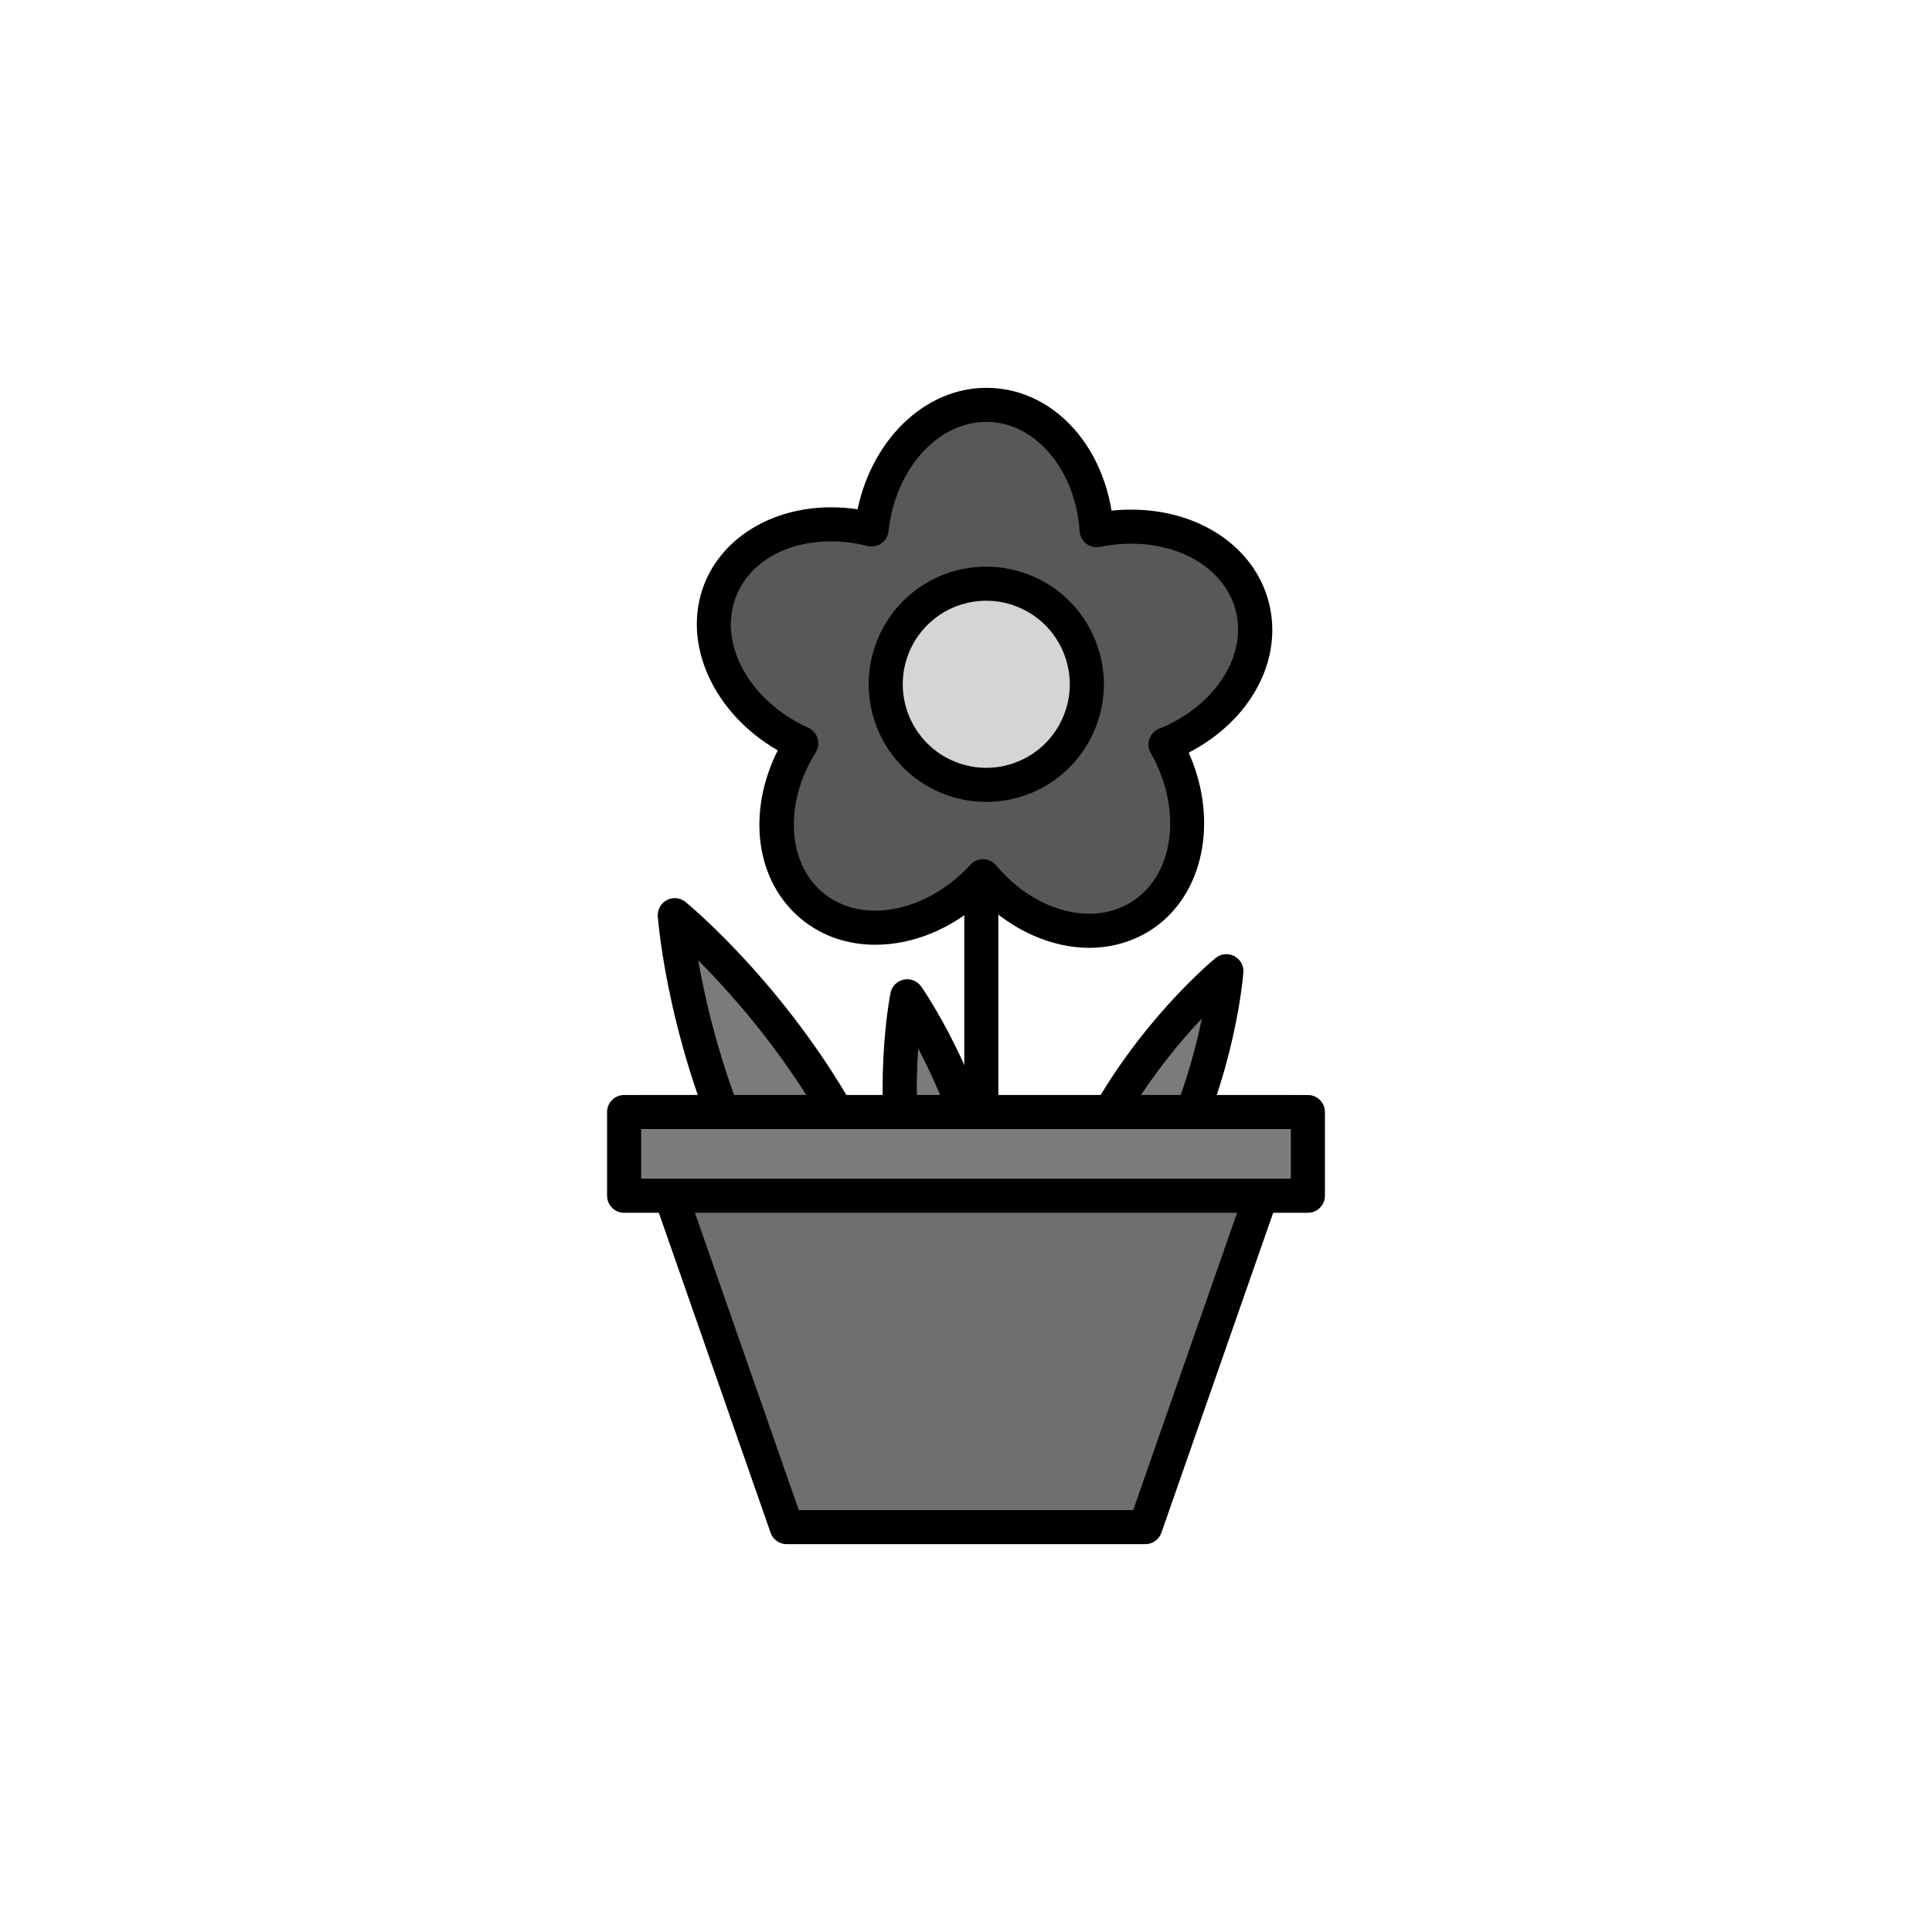 <?xml version="1.0" encoding="utf-8"?>
<!-- Generator: Adobe Illustrator 16.0.0, SVG Export Plug-In . SVG Version: 6.00 Build 0)  -->
<!DOCTYPE svg PUBLIC "-//W3C//DTD SVG 1.1//EN" "http://www.w3.org/Graphics/SVG/1.1/DTD/svg11.dtd">
<svg version="1.1" xmlns="http://www.w3.org/2000/svg" xmlns:xlink="http://www.w3.org/1999/xlink" x="0px" y="0px"
	 width="453.543px" height="453.543px" viewBox="0 0 453.543 453.543" enable-background="new 0 0 453.543 453.543"
	 xml:space="preserve">
<g id="kvadrat">
</g>
<g id="bg" display="none">
	<rect x="-6955.794" y="-4826.985" display="inline" width="15266.867" height="13678.951"/>
</g>
<g id="barvno" display="none">
	<g id="rdeča7bela" display="inline">
	</g>
	<g display="inline">
		
			<line fill="#FFCF00" stroke="#000000" stroke-width="8" stroke-linecap="round" stroke-linejoin="round" stroke-miterlimit="10" x1="230.364" y1="206.269" x2="230.364" y2="316.315"/>
		
			<path fill="#39A935" stroke="#000000" stroke-width="8" stroke-linecap="round" stroke-linejoin="round" stroke-miterlimit="10" d="
			M213.853,282.096c-5.387-25.598-0.88-48.216-0.88-48.216s13.24,18.883,18.628,44.481c5.387,25.597,0.88,48.215,0.88,48.215
			S219.24,307.694,213.853,282.096z"/>
		
			<path fill="#39A935" stroke="#000000" stroke-width="8" stroke-linecap="round" stroke-linejoin="round" stroke-miterlimit="10" d="
			M219.021,306.115c0,0-24.748,5.162-41.486-27.084c-16.738-32.247-19.129-64.19-19.129-64.19s24.748,20.338,41.486,52.585
			C216.631,299.672,219.021,306.115,219.021,306.115z"/>
		
			<path fill="#39A935" stroke="#000000" stroke-width="8" stroke-linecap="round" stroke-linejoin="round" stroke-miterlimit="10" d="
			M258.028,265.851c12.052-23.217,29.87-37.86,29.87-37.86s-1.722,22.998-13.772,46.215c-12.051,23.217-29.869,37.859-29.869,37.859
			S245.978,289.067,258.028,265.851z"/>
		<g>
			
				<polygon fill="#AB5C2E" stroke="#000000" stroke-width="8" stroke-linecap="round" stroke-linejoin="round" stroke-miterlimit="10" points="
				268.86,358.501 184.677,358.501 150.644,261.053 302.904,261.053 			"/>
			
				<rect x="146.513" y="261.053" fill="#BF6735" stroke="#000000" stroke-width="8" stroke-linecap="round" stroke-linejoin="round" stroke-miterlimit="10" width="160.517" height="19.647"/>
		</g>
		<g>
			
				<path fill="#0073B3" stroke="#000000" stroke-width="8" stroke-linecap="round" stroke-linejoin="round" stroke-miterlimit="10" d="
				M273.608,174.772c14.794-5.911,23.713-19.624,20.345-32.474c-3.566-13.622-19.644-21.312-36.512-17.835
				c-1.05-15.896-11.336-28.616-24.597-29.384c-14.057-0.817-26.34,12.097-28.246,29.214c-15.442-3.914-30.718,1.939-35.548,14.314
				c-5.12,13.117,3.365,28.788,19.057,35.89c-8.494,13.478-7.648,29.813,2.627,38.231c10.893,8.922,28.421,5.696,40.024-7.033
				c10.192,12.243,25.991,16.487,37.172,9.314C279.783,207.407,282.129,189.741,273.608,174.772z"/>
			
				<circle fill="#EFE342" stroke="#000000" stroke-width="8" stroke-linecap="round" stroke-linejoin="round" stroke-miterlimit="10" cx="231.523" cy="160.636" r="23.604"/>
		</g>
	</g>
	
		<rect x="-7466.08" y="-5246.994" display="inline" fill="none" stroke="#000000" stroke-miterlimit="10" width="16736" height="13952"/>
</g>
<g id="sivinsko">
	<g id="rdeča7bela_copy_3">
	</g>
	<g>
		<g>
			<line fill="#C7C7C7" x1="230.364" y1="206.269" x2="230.364" y2="316.315"/>
			<path d="M230.364,320.315c-2.209,0-4-1.791-4-4V206.269c0-2.209,1.791-4,4-4s4,1.791,4,4v110.047
				C234.364,318.524,232.573,320.315,230.364,320.315z"/>
		</g>
		<g>
			<path fill="#7B7B7B" d="M213.853,282.096c-5.387-25.598-0.88-48.216-0.88-48.216s13.24,18.883,18.628,44.481
				c5.387,25.597,0.88,48.215,0.88,48.215S219.24,307.694,213.853,282.096z"/>
			<path d="M232.481,330.577c-1.287,0-2.517-0.622-3.274-1.704c-0.56-0.798-13.775-19.854-19.268-45.953
				c-5.493-26.1-1.079-48.865-0.889-49.821c0.313-1.57,1.532-2.803,3.099-3.132c1.569-0.33,3.18,0.307,4.099,1.618
				c0.56,0.798,13.773,19.854,19.267,45.954c5.493,26.099,1.08,48.864,0.889,49.821c-0.313,1.57-1.532,2.803-3.099,3.132
				C233.031,330.549,232.754,330.577,232.481,330.577z M215.55,246.127c-0.604,8.744-0.642,21.563,2.217,35.146
				c2.859,13.582,8.06,25.299,12.137,33.058c0.604-8.744,0.641-21.563-2.217-35.146C224.828,265.603,219.627,253.886,215.55,246.127
				z"/>
		</g>
		<g>
			<path fill="#7B7B7B" d="M219.021,306.115c0,0-24.748,5.162-41.486-27.084c-16.738-32.247-19.129-64.19-19.129-64.19
				s24.748,20.338,41.486,52.585C216.631,299.672,219.021,306.115,219.021,306.115z"/>
			<path d="M215.122,310.419c-7.758,0-27.295-2.879-41.137-29.545c-16.921-32.599-19.467-64.396-19.567-65.734
				c-0.12-1.597,0.725-3.111,2.146-3.849c1.419-0.738,3.145-0.557,4.382,0.46c1.037,0.852,25.576,21.233,42.497,53.833
				c16.662,32.097,19.228,38.868,19.329,39.141c0.405,1.092,0.314,2.307-0.25,3.327c-0.563,1.02-1.543,1.743-2.684,1.98
				C219.647,310.071,217.897,310.419,215.122,310.419z M163.912,225.447c2.09,11.875,6.845,31.842,17.174,51.741
				c10.635,20.49,24.59,24.534,31.866,25.138c-2.432-5.178-7.261-15.048-16.61-33.058
				C186.013,249.37,172.42,233.991,163.912,225.447z"/>
		</g>
		<g>
			<path fill="#7B7B7B" d="M258.028,265.851c12.052-23.217,29.87-37.86,29.87-37.86s-1.722,22.998-13.772,46.215
				c-12.051,23.217-29.869,37.859-29.869,37.859S245.978,289.067,258.028,265.851z"/>
			<path d="M244.256,316.065c-0.629,0-1.261-0.148-1.842-0.45c-1.421-0.738-2.266-2.252-2.146-3.849
				c0.073-0.973,1.923-24.088,14.21-47.759c12.289-23.672,30.127-38.488,30.88-39.107c1.237-1.017,2.961-1.197,4.382-0.46
				c1.421,0.738,2.266,2.252,2.146,3.849c-0.073,0.972-1.924,24.087-14.211,47.759c-12.288,23.672-30.126,38.488-30.88,39.107
				C246.065,315.756,245.164,316.065,244.256,316.065z M282.142,239.088c-6.008,6.381-14.165,16.28-20.563,28.605
				c-6.394,12.319-9.794,24.679-11.557,33.265c6.008-6.382,14.159-16.276,20.553-28.595
				C276.987,260.009,280.385,247.661,282.142,239.088z"/>
		</g>
		<g>
			<g>
				<polygon fill="#6F6F6F" points="268.86,358.501 184.677,358.501 150.644,261.053 302.904,261.053 				"/>
				<path d="M268.86,362.501h-84.183c-1.701,0-3.215-1.076-3.776-2.681l-34.034-97.449c-0.427-1.223-0.235-2.578,0.515-3.634
					c0.75-1.057,1.966-1.685,3.262-1.685h152.26c1.296,0,2.512,0.628,3.262,1.685s0.942,2.411,0.515,3.635l-34.044,97.449
					C272.075,361.426,270.561,362.501,268.86,362.501z M187.517,354.501h78.503l31.25-89.449H156.277L187.517,354.501z"/>
			</g>
			<g>
				<rect x="146.513" y="261.053" fill="#7C7C7C" width="160.517" height="19.647"/>
				<path d="M307.03,284.7H146.513c-2.209,0-4-1.791-4-4v-19.647c0-2.209,1.791-4,4-4H307.03c2.209,0,4,1.791,4,4V280.7
					C311.03,282.909,309.239,284.7,307.03,284.7z M150.513,276.7H303.03v-11.647H150.513V276.7z"/>
			</g>
		</g>
		<g>
			<g>
				<path fill="#585858" d="M273.608,174.772c14.794-5.911,23.713-19.624,20.345-32.474c-3.566-13.622-19.644-21.312-36.512-17.835
					c-1.05-15.896-11.336-28.616-24.597-29.384c-14.057-0.817-26.34,12.097-28.246,29.214c-15.442-3.914-30.718,1.939-35.548,14.314
					c-5.12,13.117,3.365,28.788,19.057,35.89c-8.494,13.478-7.648,29.813,2.627,38.231c10.893,8.922,28.421,5.696,40.024-7.033
					c10.192,12.243,25.991,16.487,37.172,9.314C279.783,207.407,282.129,189.741,273.608,174.772z"/>
				<path d="M255.703,222.503c0,0-0.001,0-0.001,0c-8.838,0-17.95-4.067-25.064-11.044c-7.297,6.605-16.27,10.324-25.163,10.324
					c-6.541,0-12.514-2.061-17.274-5.96c-10.847-8.886-12.955-25.058-5.617-39.669c-15.14-8.734-22.661-25.162-17.258-39.001
					c4.282-10.973,15.969-18.063,29.773-18.063c2.063,0,4.141,0.157,6.214,0.467c3.607-17.098,16.796-29.349,31.764-28.47
					c13.998,0.81,25.208,12.653,27.861,28.789c1.53-0.163,3.06-0.244,4.58-0.244c15.932,0,28.915,8.703,32.306,21.655
					c3.555,13.563-4.245,27.886-18.771,35.395c7.116,15.965,3.544,33.676-8.962,41.697
					C265.881,221.076,260.906,222.503,255.703,222.503z M230.758,201.695c0.03,0,0.06,0,0.09,0.001
					c1.156,0.026,2.244,0.551,2.984,1.44c5.925,7.117,14.101,11.367,21.869,11.367h0.001c3.722,0,7.109-0.962,10.068-2.86
					c9.951-6.382,11.866-21.708,4.362-34.892c-0.572-1.005-0.681-2.208-0.299-3.3c0.382-1.091,1.217-1.964,2.291-2.393
					c13.021-5.203,20.742-17.131,17.96-27.746c-2.456-9.38-12.329-15.682-24.567-15.682c-2.407,0-4.853,0.252-7.269,0.75
					c-1.131,0.233-2.31-0.035-3.23-0.735c-0.92-0.701-1.492-1.765-1.568-2.919c-0.924-13.991-9.882-25.02-20.837-25.654
					c-11.949-0.693-22.36,10.58-24.04,25.664c-0.128,1.149-0.747,2.187-1.698,2.845c-0.951,0.658-2.139,0.873-3.261,0.589
					c-2.831-0.718-5.696-1.082-8.518-1.082c-10.646,0-19.198,4.971-22.321,12.972c-4.298,11.012,3.161,24.537,16.98,30.792
					c1.054,0.477,1.849,1.386,2.182,2.494s0.169,2.305-0.447,3.283c-7.475,11.861-6.711,26.05,1.778,33.004
					c3.313,2.714,7.534,4.148,12.205,4.148c7.827,0,16.174-4.031,22.329-10.782C228.561,202.168,229.635,201.695,230.758,201.695z"
					/>
			</g>
			<g>
				<circle fill="#D5D5D5" cx="231.523" cy="160.636" r="23.604"/>
				<path d="M231.515,188.246c-3.584,0-7.097-0.693-10.44-2.06c-14.089-5.763-20.863-21.912-15.102-36
					c4.264-10.425,14.296-17.162,25.558-17.162c3.585,0,7.098,0.693,10.441,2.061c6.825,2.791,12.154,8.072,15.006,14.872
					c2.852,6.799,2.886,14.302,0.094,21.127C252.81,181.51,242.778,188.246,231.515,188.246z M231.532,141.025
					c-7.999,0-15.125,4.785-18.154,12.19c-4.091,10.005,0.72,21.474,10.725,25.566c2.377,0.972,4.871,1.464,7.412,1.464
					c8,0,15.125-4.784,18.154-12.189c1.982-4.847,1.958-10.175-0.067-15.004c-2.026-4.829-5.811-8.58-10.657-10.562
					C236.567,141.518,234.073,141.025,231.532,141.025z"/>
			</g>
		</g>
	</g>
	<path d="M9270.42,8705.506h-16737v-13953h16737V8705.506z M-7466.08,8704.506h16736l-0.5-13951h-16735.5l0.5,13951H-7466.08z"/>
</g>
<g id="linijsko" display="none">
	<g id="rdeča7bela_copy" display="inline">
	</g>
</g>
<g id="pivot">
	<circle fill="none" cx="224.54" cy="355.916" r="14.133"/>
</g>
</svg>
